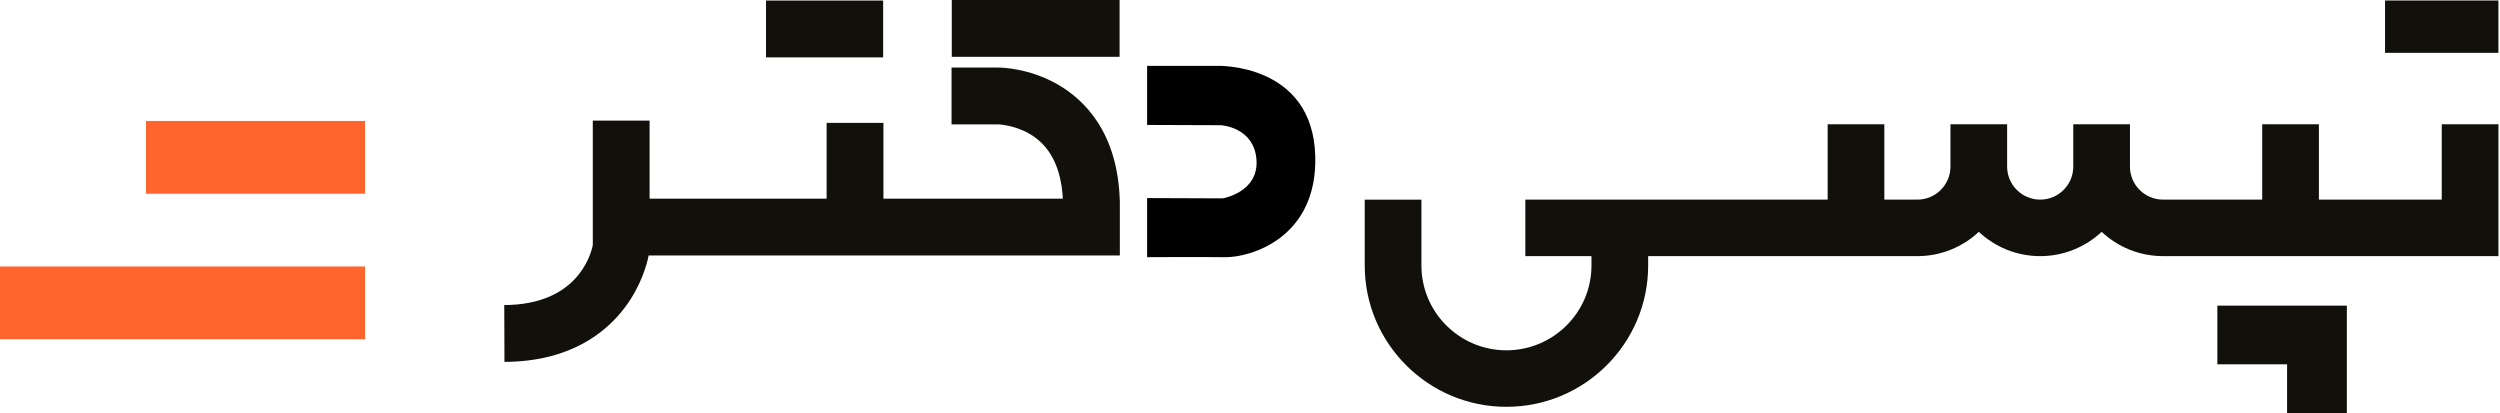 <svg width="121" height="20" viewBox="0 0 121 20" fill="none" xmlns="http://www.w3.org/2000/svg">
<path fillRule="evenodd" clipRule="evenodd" d="M118.18 9.662H112.235V6.015H109.491V9.662H104.69C103.808 9.662 103.09 8.945 103.09 8.066V6.015H100.346V8.066C100.346 8.945 99.628 9.662 98.746 9.662C97.864 9.662 97.145 8.945 97.145 8.066V6.015H94.402V8.066C94.402 8.945 93.683 9.662 92.801 9.662H91.202V6.015H88.458V9.662H73.826V12.397H77.027V12.853C77.027 15.114 75.181 16.955 72.911 16.955C70.642 16.955 68.797 15.114 68.797 12.853V9.663H66.053V12.853C66.053 16.623 69.13 19.69 72.911 19.69C76.694 19.69 79.771 16.623 79.771 12.853V12.397H88.458H91.202H92.802C93.951 12.397 94.997 11.949 95.775 11.221C96.552 11.949 97.598 12.397 98.747 12.397C99.895 12.397 100.942 11.949 101.719 11.221C102.497 11.949 103.542 12.397 104.691 12.397H109.493H112.236H120.925V6.015H118.181L118.18 9.662Z" fill="#12100B"/>
<path fillRule="evenodd" clipRule="evenodd" d="M107.32 17.633H110.695V20H113.588V14.793H107.32V17.633Z" fill="#12100B"/>
<path d="M120.923 0.024H115.436V2.557H120.923V0.024Z" fill="#12100B"/>
<path d="M17.667 5.854H7.067V9.376H17.667V5.854Z" fill="#FF652D"/>
<path d="M17.667 12.897H0V16.419H17.667V12.897Z" fill="#FF652D"/>
<path d="M55.52 6.047V3.187H58.915C58.915 3.187 63.537 3.038 63.659 7.557C63.766 11.525 60.518 12.466 59.289 12.448C58.206 12.432 55.52 12.448 55.52 12.448V9.587L59.175 9.601C59.175 9.601 60.944 9.311 60.812 7.71C60.683 6.14 59.088 6.06 59.088 6.06L55.52 6.047Z" fill="black"/>
<path d="M54.198 9.723C54.104 6.445 52.519 4.852 51.204 4.093C49.817 3.293 48.468 3.27 48.318 3.27H46.055V6.02H48.318C48.326 6.02 49.086 6.046 49.829 6.476C50.818 7.047 51.359 8.102 51.442 9.615H42.758V5.947H40.008V9.615H36.862H31.441V5.836H28.691V11.868C28.579 12.407 27.888 14.752 24.406 14.765L24.416 17.515C27.604 17.504 29.344 16.079 30.242 14.885C31.032 13.836 31.31 12.789 31.395 12.364H36.862H42.758H54.2V9.762L54.198 9.723Z" fill="#12100B"/>
<path d="M54.188 0H46.066V2.75H54.188V0Z" fill="#12100B"/>
<path d="M42.745 0.026H37.075V2.777H42.745V0.026Z" fill="#12100B"/>
</svg>
